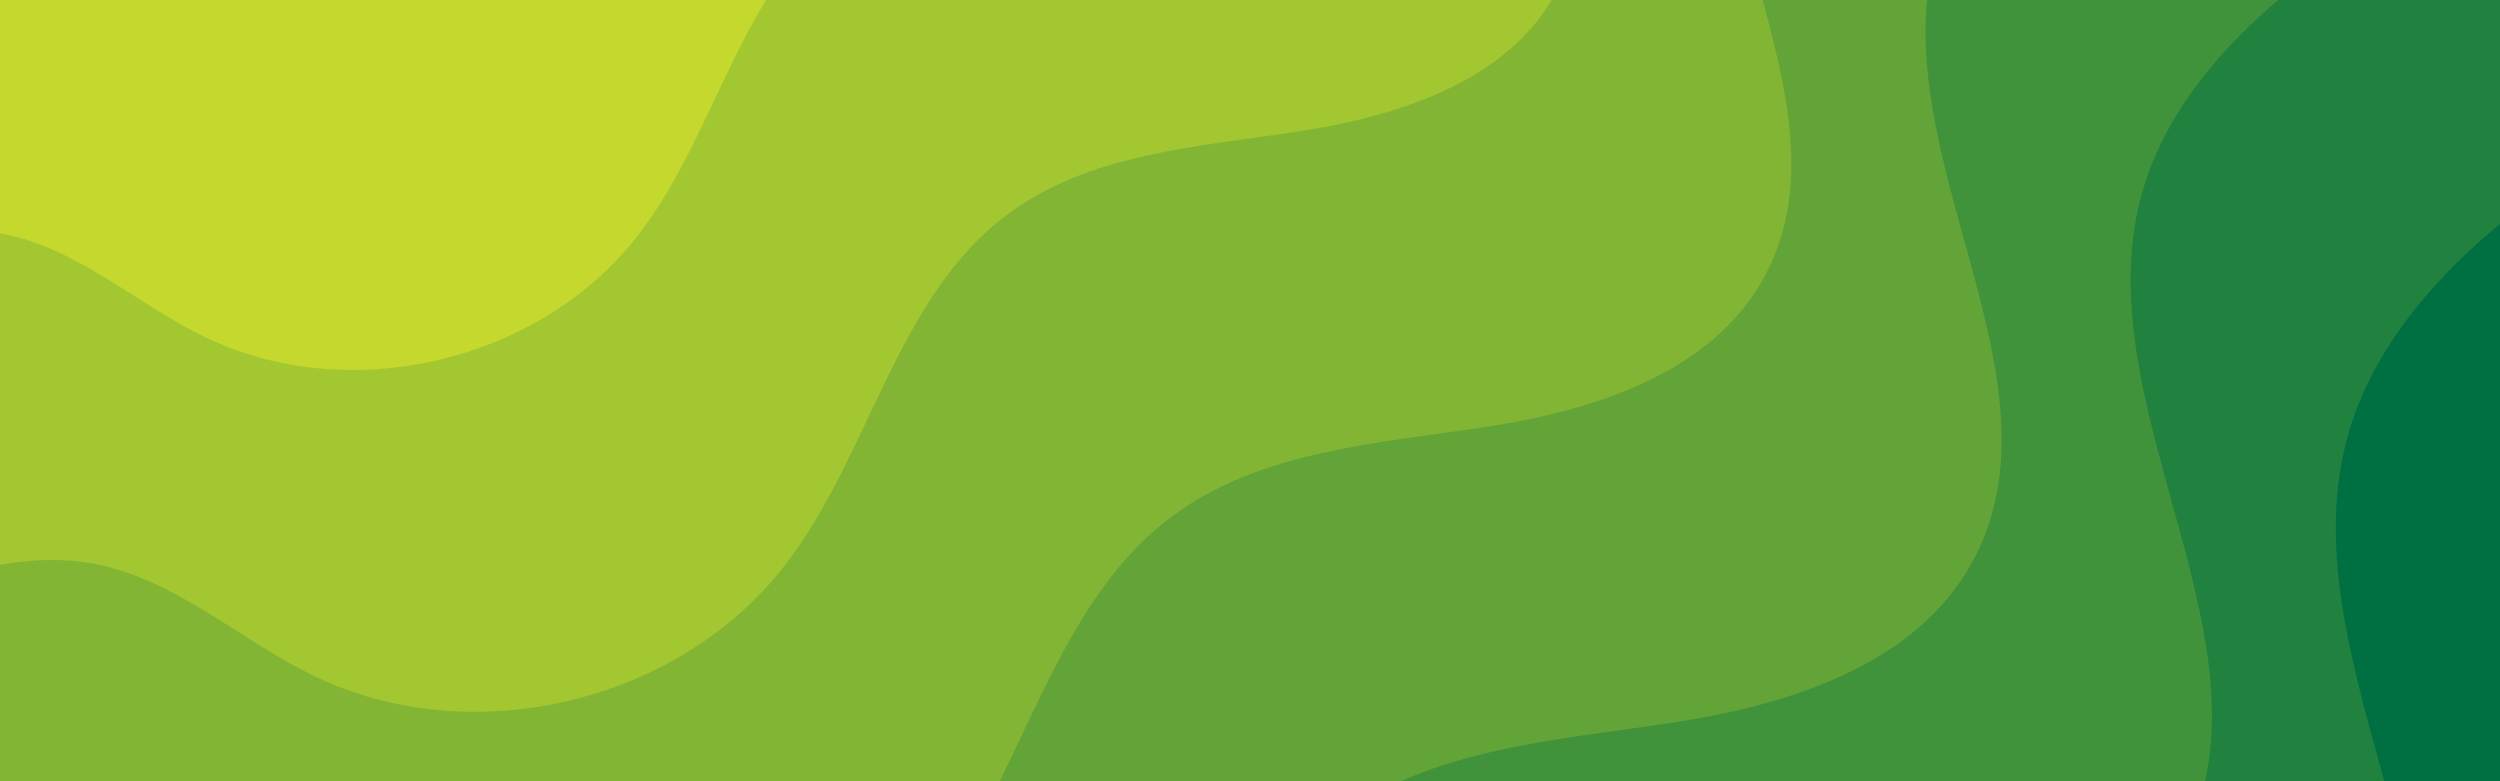 <?xml version="1.0" encoding="utf-8"?>
<!-- Generator: Adobe Illustrator 25.0.1, SVG Export Plug-In . SVG Version: 6.00 Build 0)  -->
<svg version="1.1" id="Layer_1" xmlns="http://www.w3.org/2000/svg" xmlns:xlink="http://www.w3.org/1999/xlink" x="0px" y="0px"
	 viewBox="0 0 3600 1125" style="enable-background:new 0 0 3600 1125;" xml:space="preserve">
<style type="text/css">
	.st0{clip-path:url(#SVGID_2_);}
	.st1{fill:#007042;}
	.st2{fill:#21813F;}
	.st3{fill:#41933B;}
	.st4{fill:#62A438;}
	.st5{fill:#83B535;}
	.st6{fill:#A3C731;}
	.st7{fill:#C4D82E;}
</style>
<g>
	<defs>
		<rect id="SVGID_1_" width="3600" height="1125"/>
	</defs>
	<clipPath id="SVGID_2_">
		<use xlink:href="#SVGID_1_"  style="overflow:visible;"/>
	</clipPath>
	<g class="st0">
		<g>
			<path class="st1" d="M4380.9,308.1c-120.8,114.7-269.8,194.6-404.4,292.8c-134.6,98.2-260.6,224.2-301.9,385.7
				c-88.8,347.1,236.6,734.6,66.4,1049.8c-97.3,180.1-318.6,249.7-520.9,280.6c-202.4,30.9-419.8,44.1-584,166.3
				c-225.4,167.8-276.5,483.3-447.9,706.1c-215.1,279.7-634.8,378.2-951.9,223.5c-149-72.7-277.8-194.3-440.7-225
				c-248.9-46.9-482.1,131.1-732.6,169.3c-266,40.6-550.4-95.4-685.7-328c-135.3-232.6-113-547,53.8-758.2
				c200.7-254.1,583.7-370.1,669.3-682.4C179.8,1299-49.3,991.4,28.3,701.3C102.7,422.9,419.7,291.5,703.1,239
				c283.4-52.5,596.8-77.3,804.1-277.5c182.8-176.6,238.8-452.3,413.8-636.6c159.8-168.4,401.6-238.8,633.8-238.9
				c232.1-0.1,459.1,62.1,682.8,124C3646.3-677.2,5124.8-398.3,4380.9,308.1L4380.9,308.1z"/>
			<path class="st2" d="M4044.3-2.8c-113.9,108.2-254.4,183.5-381.3,276.1C3536.1,366,3417.2,484.8,3378.3,637
				c-83.7,327.2,223.1,692.7,62.6,989.9c-91.7,169.8-300.4,235.5-491.2,264.6c-190.8,29.1-395.8,41.6-550.6,156.8
				c-212.6,158.3-260.8,455.7-422.4,665.8c-202.9,263.7-598.5,356.6-897.6,210.7c-140.5-68.6-261.9-183.3-415.6-212.2
				c-234.7-44.2-454.6,123.6-690.8,159.7c-250.8,38.3-519-89.9-646.6-309.3c-127.6-219.3-106.6-515.8,50.7-715
				c189.2-239.6,550.4-349,631.1-643.4C83,931.6-133.1,641.6-59.9,368C10.3,105.5,309.2-18.4,576.4-68s562.7-72.9,758.2-261.7
				c172.4-166.5,225.2-426.5,390.2-600.3c150.7-158.8,378.7-225.2,597.6-225.3c218.8-0.1,432.9,58.6,643.9,116.9
				C3351.7-931.8,4745.8-668.8,4044.3-2.8L4044.3-2.8z"/>
			<path class="st3" d="M3707.8-313.7c-107,101.6-239,172.4-358.3,259.4c-119.2,87-230.9,198.7-267.5,341.7
				c-78.6,307.4,209.6,650.8,58.8,930c-86.2,159.6-282.2,221.2-461.5,248.6c-179.3,27.3-371.9,39.1-517.3,147.3
				c-199.7,148.7-245,428.2-396.8,625.5c-190.6,247.7-562.3,335-843.2,198c-132-64.4-246.1-172.2-390.4-199.3
				c-220.5-41.5-427.1,116.1-649,150c-235.7,36-487.6-84.5-607.5-290.6c-119.9-206.1-100.1-484.6,47.7-671.7
				c177.8-225.1,517.1-327.9,592.9-604.5c70.4-256.5-132.6-529-63.9-786c66-246.6,346.8-363,597.8-409.6s528.7-68.4,712.3-245.9
				c161.9-156.5,211.5-400.7,366.5-564c141.6-149.1,355.8-211.5,561.4-211.7c205.6-0.1,406.7,55,604.9,109.8
				C3057-1186.5,4366.8-939.4,3707.8-313.7L3707.8-313.7z"/>
			<path class="st4" d="M3371.2-624.5c-100.1,95.1-223.6,161.3-335.2,242.7c-111.6,81.4-216,185.9-250.2,319.7
				c-73.6,287.6,196.1,608.9,55,870.1c-80.6,149.3-264,206.9-431.8,232.5c-167.7,25.6-347.9,36.5-484,137.9
				c-186.9,139.1-229.2,400.6-371.2,585.2c-178.3,231.8-526.1,313.4-788.9,185.2c-123.5-60.3-230.2-161.1-365.3-186.5
				c-206.3-38.9-399.6,108.6-607.2,140.4c-220.5,33.7-456.2-79-568.3-271.8c-112.2-192.8-93.7-453.4,44.6-628.4
				c166.3-210.6,483.8-306.8,554.7-565.6c65.8-240-124.1-494.9-59.8-735.3C-174.6-529.4,88.1-638.3,323-681.8
				c234.9-43.5,494.6-64,666.4-230c151.5-146.4,197.9-374.8,342.9-527.6c132.4-139.5,332.9-197.9,525.3-198
				c192.4-0.1,380.5,51.5,566,102.7C2762.4-1441.1,3987.8-1210,3371.2-624.5L3371.2-624.5z"/>
			<path class="st5" d="M3034.7-935.4c-93.2,88.5-208.2,150.2-312.1,226c-103.9,75.8-201.1,173.1-233,297.6
				c-68.5,267.8,182.6,566.9,51.2,810.2c-75.1,139-245.9,192.7-402,216.5c-156.2,23.8-324,34-450.7,128.4
				c-174,129.5-213.4,373-345.7,544.9c-166,215.8-489.9,291.8-734.6,172.5c-115-56.1-214.4-150-340.1-173.7
				c-192.1-36.2-372.1,101.2-565.4,130.7c-205.3,31.4-424.8-73.6-529.2-253.1c-104.4-179.5-87.2-422.2,41.5-585.2
				c154.9-196.1,450.5-285.6,516.5-526.6c61.3-223.5-115.5-460.8-55.7-684.7C-267-846.8-22.4-948.2,196.3-988.7
				c218.7-40.6,460.6-59.6,620.5-214.2c141.1-136.3,184.3-349,319.3-491.3c123.3-129.9,310-184.3,489.1-184.4
				c179.1-0.1,354.3,48,527,95.7C2467.8-1695.8,3608.8-1480.5,3034.7-935.4L3034.7-935.4z"/>
			<path class="st6" d="M2698.2-1246.3c-86.4,82-192.8,139.1-289,209.3c-96.2,70.2-186.3,160.3-215.8,275.6
				c-63.4,248,169.1,525,47.5,750.3c-69.5,128.7-227.7,178.5-372.3,200.5c-144.6,22.1-300,31.5-417.4,118.9
				C1290,428.3,1253.5,653.8,1131,813c-153.8,199.9-453.7,270.3-680.3,159.7c-106.5-52-198.5-138.9-315-160.8
				c-177.9-33.5-344.6,93.7-523.6,121c-190.1,29-393.4-68.2-490.1-234.4c-96.7-166.3-80.8-391,38.4-541.9
				C-696-25-422.3-108-361.1-331.1c56.8-207-107-426.8-51.5-634.1c53.2-199,279.8-292.9,482.3-330.4
				c202.5-37.6,426.5-55.2,574.7-198.3C774.9-1620.2,815-1817.2,940-1949c114.2-120.3,287.1-170.7,453-170.8
				c165.9-0.1,328.1,44.4,488,88.6C2173.2-1950.4,3229.8-1751.1,2698.2-1246.3L2698.2-1246.3z"/>
			<path class="st7" d="M2361.6-1557.1c-79.5,75.4-177.4,128-266,192.6c-88.5,64.6-171.4,147.5-198.5,253.6
				c-58.4,228.2,155.6,483.1,43.7,690.4c-64,118.4-209.5,164.2-342.6,184.5c-133.1,20.3-276,29-384,109.4
				c-148.3,110.4-181.9,317.9-294.6,464.3c-141.5,183.9-417.4,248.7-626,147c-98-47.8-182.7-127.8-289.8-148
				C-159.9,305.8-313.3,422.9-478,448c-175,26.7-362-62.7-451-215.7c-89-153-74.3-359.8,35.4-498.6
				c132-167.1,383.9-243.4,440.2-448.8c52.2-190.4-98.4-392.7-47.4-583.5c49-183.1,257.4-269.5,443.8-304.1
				c186.4-34.5,392.5-50.8,528.8-182.5c120.2-116.1,157-297.4,272.1-418.7c105.1-110.7,264.1-157,416.8-157.1
				c152.6-0.1,301.9,40.9,449.1,81.5C1878.5-2205.1,2850.8-2021.7,2361.6-1557.1L2361.6-1557.1z"/>
		</g>
	</g>
</g>
</svg>
